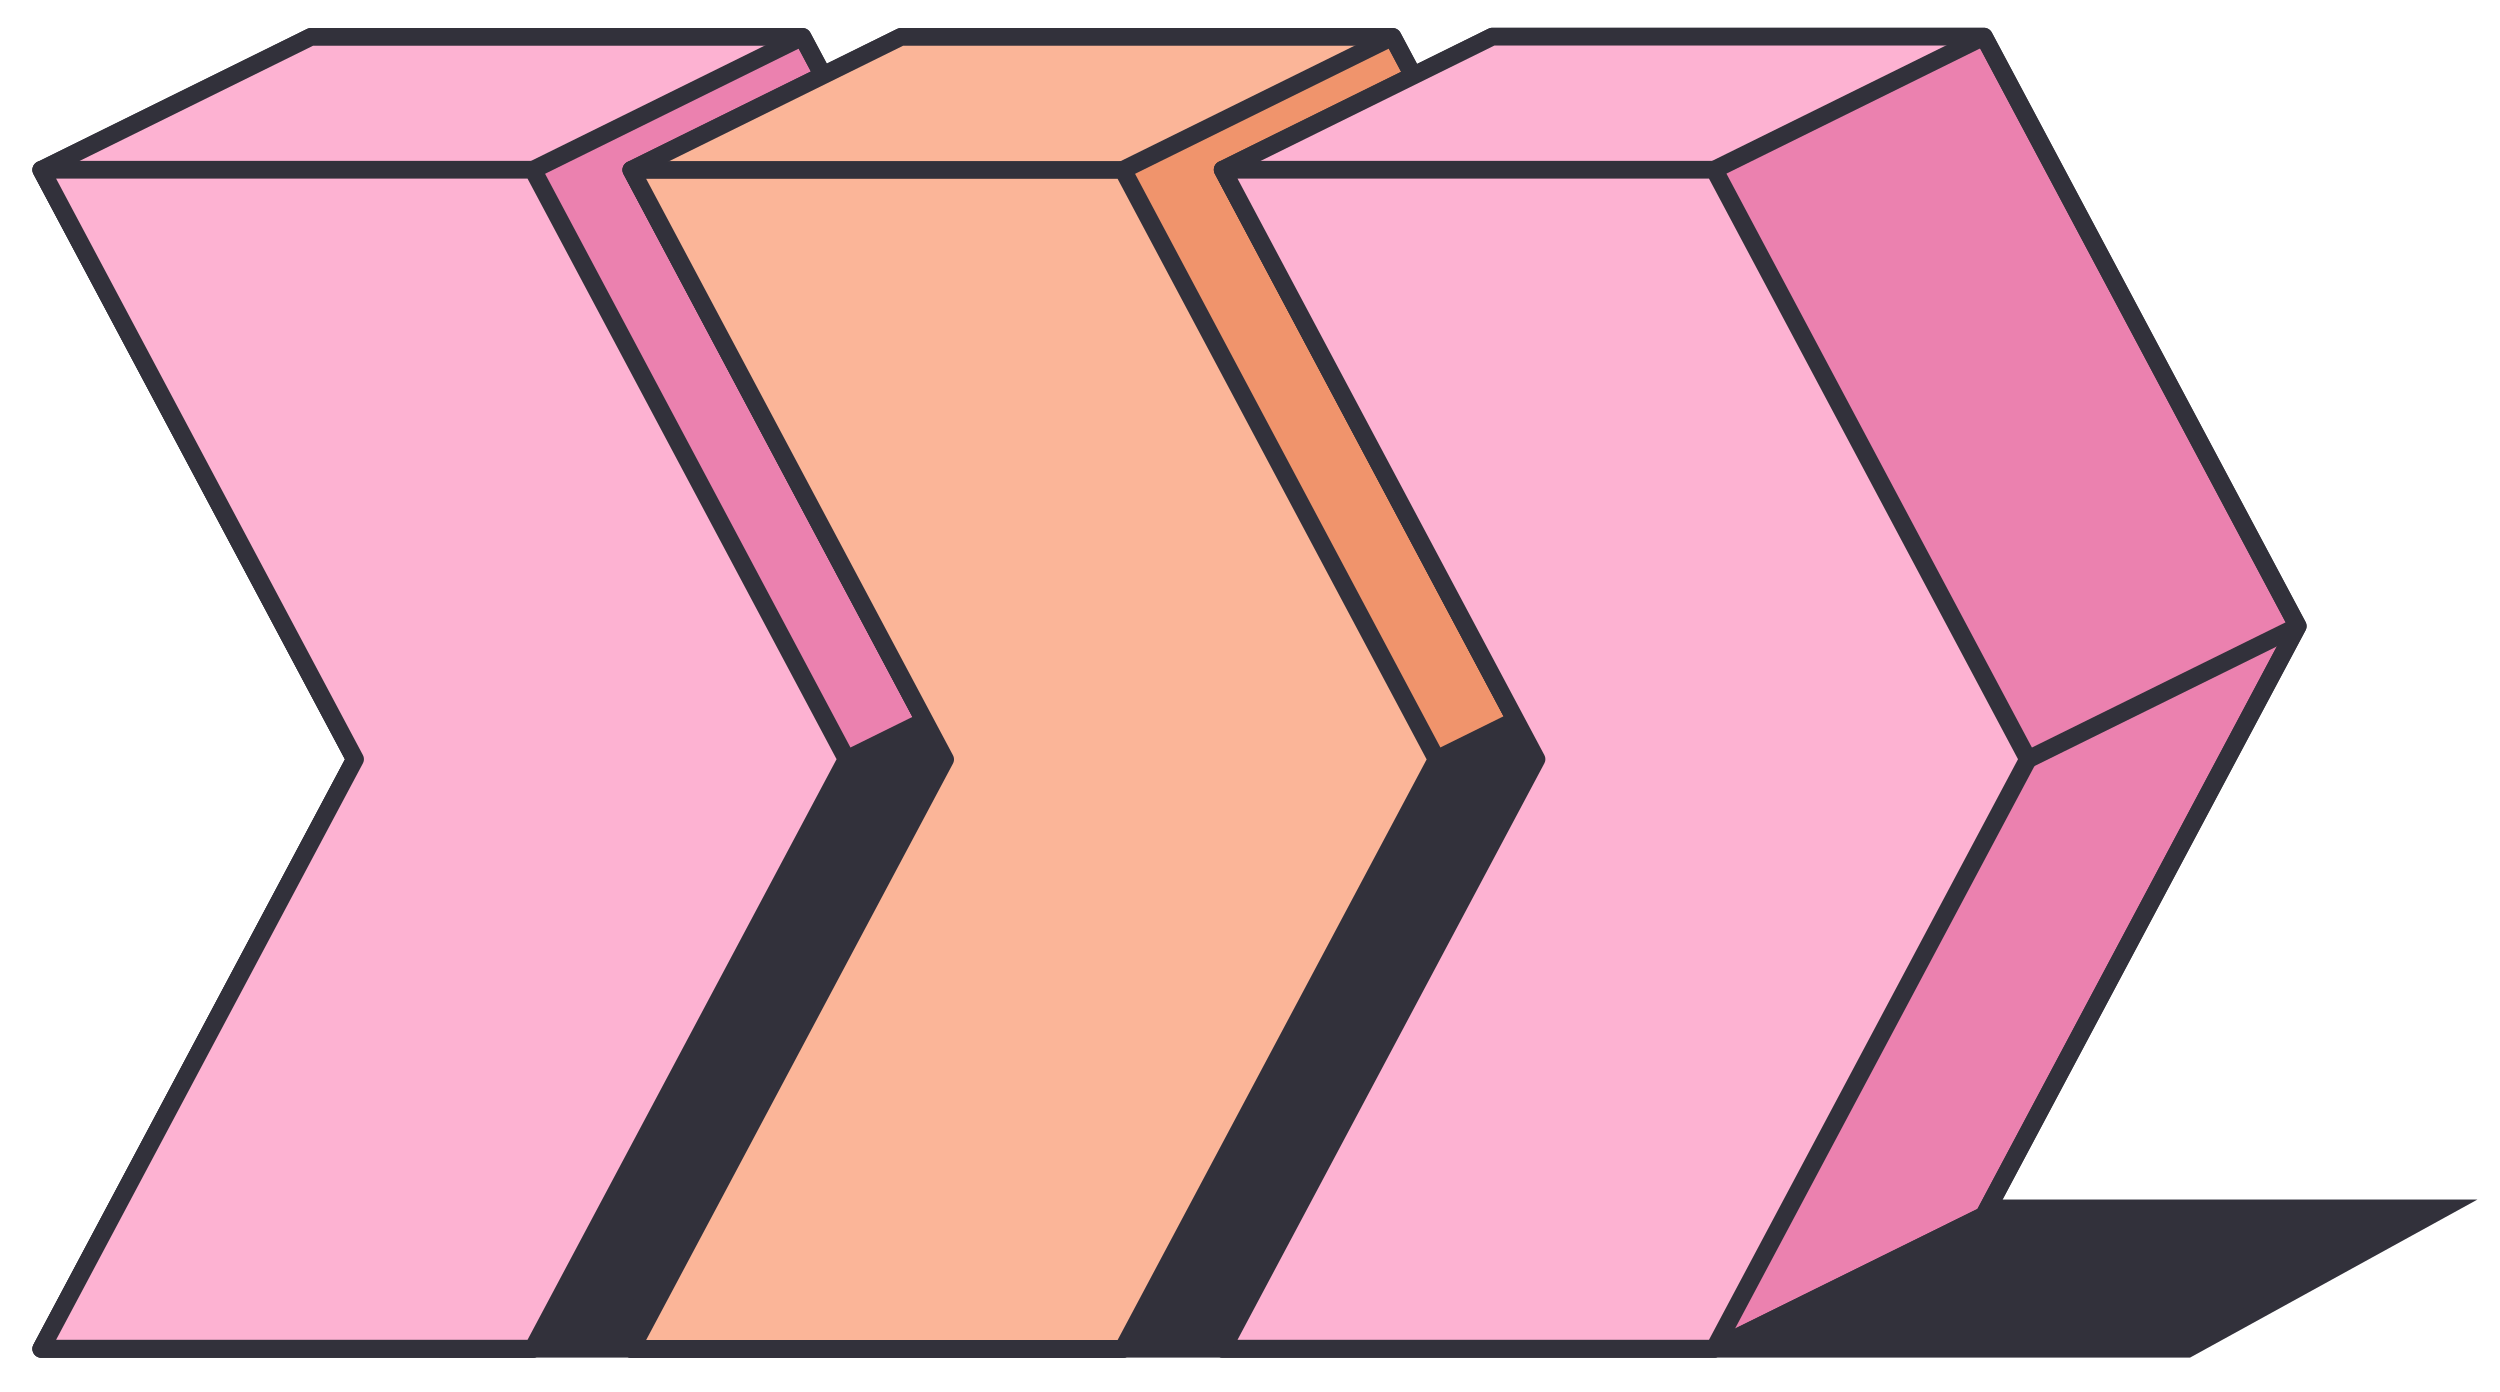 <svg width="97" height="54" viewBox="0 0 97 54" fill="none" xmlns="http://www.w3.org/2000/svg">
<path d="M94.783 46.887H17.388V52.331H84.884L94.783 46.887Z" fill="#32313B" stroke="#32313B" stroke-width="0.689" stroke-miterlimit="10"/>
<path d="M43.311 24.303L31.137 1.431H12.065L1.603 6.593L13.776 29.465L1.603 52.338H20.675L31.137 47.175L43.311 24.303Z" fill="#EB81AF" stroke="#32313B" stroke-width="0.689" stroke-miterlimit="10" stroke-linejoin="round"/>
<path d="M1.79 6.482L12.144 1.229L31.016 1.331L20.611 6.584L1.79 6.482Z" fill="#FDB2D2"/>
<path d="M43.311 24.303L31.137 1.431H12.065L1.603 6.593L13.776 29.465L1.603 52.338H20.675L31.137 47.175L43.311 24.303Z" stroke="#32313B" stroke-width="0.689" stroke-miterlimit="10" stroke-linejoin="round"/>
<path d="M20.675 6.585H1.603L13.776 29.457L1.603 52.329H20.675L32.849 29.457L20.675 6.585Z" fill="#FDB2D2" stroke="#32313B" stroke-width="0.689" stroke-miterlimit="10" stroke-linejoin="round"/>
<path d="M20.673 6.593L31.135 1.431" stroke="#32313B" stroke-width="0.689" stroke-miterlimit="10" stroke-linejoin="round"/>
<path d="M32.849 29.46L43.311 24.297" stroke="#32313B" stroke-width="0.689" stroke-miterlimit="10" stroke-linejoin="round"/>
<path d="M66.206 24.303L54.032 1.431H34.959L24.497 6.593L36.671 29.465L24.497 52.338H43.57L54.032 47.175L66.206 24.303Z" fill="#F0946C" stroke="#32313B" stroke-width="0.689" stroke-miterlimit="10" stroke-linejoin="round"/>
<path d="M24.786 6.645L35.06 1.351L53.906 1.288L43.443 6.582L24.786 6.645Z" fill="#FBB598"/>
<path d="M66.206 24.303L54.032 1.431H34.959L24.497 6.593L36.671 29.465L24.497 52.338H43.57L54.032 47.175L66.206 24.303Z" stroke="#32313B" stroke-width="0.689" stroke-miterlimit="10" stroke-linejoin="round"/>
<path d="M43.57 6.593H24.497L36.671 29.465L24.497 52.337H43.57L55.744 29.465L43.57 6.593Z" fill="#FBB598" stroke="#32313B" stroke-width="0.689" stroke-miterlimit="10" stroke-linejoin="round"/>
<path d="M43.567 6.593L54.029 1.431" stroke="#32313B" stroke-width="0.689" stroke-miterlimit="10" stroke-linejoin="round"/>
<path d="M55.735 29.46L66.197 24.297" stroke="#32313B" stroke-width="0.689" stroke-miterlimit="10" stroke-linejoin="round"/>
<path d="M89.151 24.294L76.977 1.422H57.904L47.442 6.585L59.616 29.457L47.442 52.329H66.515L76.977 47.166L89.151 24.294Z" fill="#EB81AF" stroke="#32313B" stroke-width="0.689" stroke-miterlimit="10" stroke-linejoin="round"/>
<path d="M47.751 6.413L57.901 1.422L76.616 1.554L66.55 6.471L47.751 6.413Z" fill="#FDB2D2"/>
<path d="M89.151 24.294L76.977 1.422H57.904L47.442 6.585L59.616 29.457L47.442 52.329H66.515L76.977 47.166L89.151 24.294Z" stroke="#32313B" stroke-width="0.689" stroke-miterlimit="10" stroke-linejoin="round"/>
<path d="M66.515 6.585H47.442L59.616 29.457L47.442 52.329H66.515L78.689 29.457L66.515 6.585Z" fill="#FDB2D2" stroke="#32313B" stroke-width="0.689" stroke-miterlimit="10" stroke-linejoin="round"/>
<path d="M66.513 6.585L76.975 1.422" stroke="#32313B" stroke-width="0.689" stroke-miterlimit="10" stroke-linejoin="round"/>
<path d="M78.692 29.46L89.154 24.297" stroke="#32313B" stroke-width="0.689" stroke-miterlimit="10" stroke-linejoin="round"/>
<path d="M20.832 52.009L32.775 29.318L35.899 27.848L36.664 29.461L25.701 49.897L20.673 52.333" fill="#32313B"/>
<path d="M43.801 52.009L55.744 29.318L58.868 27.848L59.633 29.461L48.67 49.897L43.642 52.333" fill="#32313B"/>
</svg>
